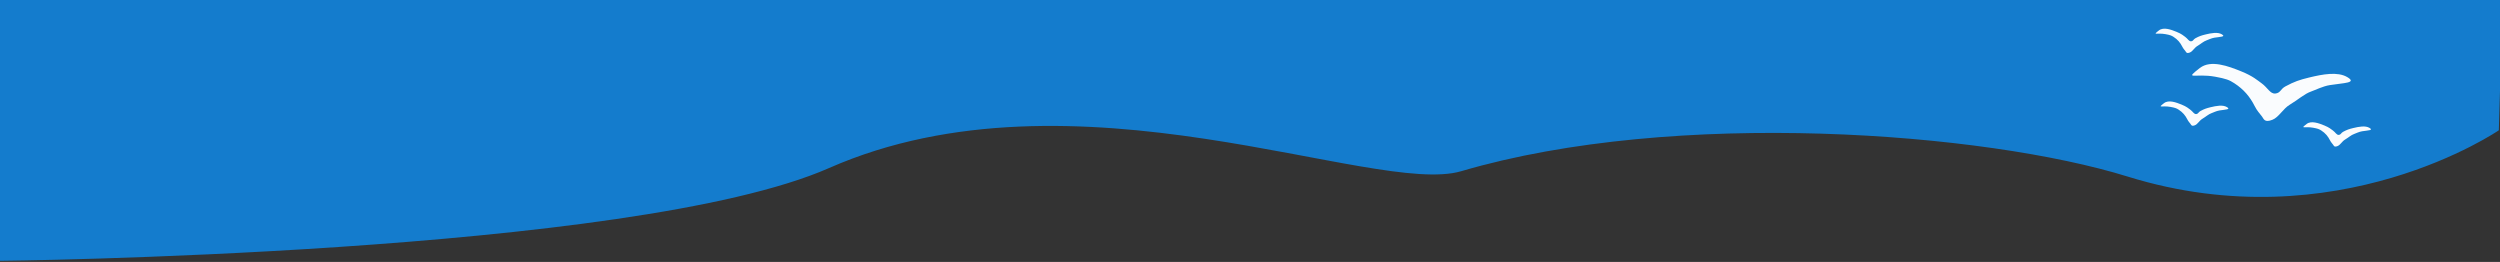 <?xml version="1.0" encoding="UTF-8" standalone="no"?>
<!-- Created with Inkscape (http://www.inkscape.org/) -->

<svg
   width="210mm"
   height="22mm"
   viewBox="0 0 210 22"
   version="1.1"
   id="svg5"
   inkscape:version="1.2 (56b05e47e7, 2022-06-09, custom)"
   sodipodi:docname="header.svg"
   inkscape:export-filename="/home/timlinux/dev/python/QGISAnimationWorkbench/templates/animation-workbench-footer.png"
   inkscape:export-xdpi="79.375"
   inkscape:export-ydpi="79.375"
   xml:space="preserve"
   xmlns:inkscape="http://www.inkscape.org/namespaces/inkscape"
   xmlns:sodipodi="http://sodipodi.sourceforge.net/DTD/sodipodi-0.dtd"
   xmlns="http://www.w3.org/2000/svg"
   xmlns:svg="http://www.w3.org/2000/svg"><rect x="0" y="0" width="210" height="22" fill="#333333" stroke="none"/><sodipodi:namedview
     id="namedview7"
     pagecolor="#ffffff"
     bordercolor="#666666"
     borderopacity="1.0"
     inkscape:pageshadow="2"
     inkscape:pageopacity="0.0"
     inkscape:pagecheckerboard="0"
     inkscape:document-units="mm"
     showgrid="false"
     fit-margin-top="0"
     fit-margin-left="0"
     fit-margin-right="0"
     fit-margin-bottom="0"
     inkscape:zoom="2.2823376"
     inkscape:cx="516.79471"
     inkscape:cy="-64.188576"
     inkscape:window-width="1920"
     inkscape:window-height="952"
     inkscape:window-x="0"
     inkscape:window-y="27"
     inkscape:window-maximized="1"
     inkscape:current-layer="layer1"
     showguides="true"
     inkscape:guide-bbox="true"
     inkscape:showpageshadow="2"
     inkscape:deskcolor="#d1d1d1"><sodipodi:guide
       position="-6.301,43.402"
       orientation="1,0"
       id="guide38054"
       inkscape:locked="false" /></sodipodi:namedview><defs
     id="defs2"><inkscape:path-effect
       effect="skeletal"
       id="path-effect40654"
       is_visible="true"
       lpeversion="1"
       pattern="M 0,4.992 C 0,2.236 2.236,0 4.992,0 c 2.756,0 4.992,2.236 4.992,4.992 0,2.756 -2.236,4.992 -4.992,4.992 C 2.236,9.984 0,7.748 0,4.992 Z"
       copytype="single_stretched"
       prop_scale="0.05"
       scale_y_rel="false"
       spacing="0"
       normal_offset="0"
       tang_offset="0"
       prop_units="false"
       vertical_pattern="false"
       hide_knot="false"
       fuse_tolerance="0" /><inkscape:path-effect
       effect="skeletal"
       id="path-effect40380"
       is_visible="true"
       lpeversion="1"
       pattern="M 0,4.992 C 0,2.236 2.236,0 4.992,0 c 2.756,0 4.992,2.236 4.992,4.992 0,2.756 -2.236,4.992 -4.992,4.992 C 2.236,9.984 0,7.748 0,4.992 Z"
       copytype="single_stretched"
       prop_scale="0.05"
       scale_y_rel="false"
       spacing="0"
       normal_offset="0"
       tang_offset="0"
       prop_units="false"
       vertical_pattern="false"
       hide_knot="false"
       fuse_tolerance="0" /><inkscape:path-effect
       effect="skeletal"
       id="path-effect39054"
       is_visible="true"
       lpeversion="1"
       pattern="m 9.195,-39.799 c 0,-2.756 2.236,-4.992 4.992,-4.992 2.756,0 4.992,2.236 4.992,4.992 0,2.756 -2.236,4.992 -4.992,4.992 -2.756,0 -4.992,-2.236 -4.992,-4.992 z"
       copytype="single_stretched"
       prop_scale="0.05"
       scale_y_rel="false"
       spacing="0"
       normal_offset="0"
       tang_offset="0"
       prop_units="false"
       vertical_pattern="false"
       hide_knot="false"
       fuse_tolerance="0" /><filter
       style="color-interpolation-filters:sRGB"
       inkscape:label="Drop Shadow"
       id="filter2614"
       x="-2.583"
       y="-1.144"
       width="8.27"
       height="4.219"><feFlood
         flood-opacity="0.498"
         flood-color="rgb(0,0,0)"
         result="flood"
         id="feFlood2604" /><feComposite
         in="flood"
         in2="SourceGraphic"
         operator="in"
         result="composite1"
         id="feComposite2606" /><feGaussianBlur
         in="composite1"
         stdDeviation="3"
         result="blur"
         id="feGaussianBlur2608" /><feOffset
         dx="6"
         dy="6"
         result="offset"
         id="feOffset2610" /><feComposite
         in="SourceGraphic"
         in2="offset"
         operator="over"
         result="composite2"
         id="feComposite2612" /></filter><clipPath
       clipPathUnits="userSpaceOnUse"
       id="clipPath38553"><rect
         style="fill:none;fill-opacity:1;stroke:#f4fbf3;stroke-width:0;stroke-linecap:round;stroke-opacity:1"
         id="rect38555"
         width="16.885"
         height="16.247"
         x="190.093"
         y="2.772" /></clipPath><clipPath
       clipPathUnits="userSpaceOnUse"
       id="clipPath45309"><rect
         style="fill:none;fill-opacity:1;stroke:#f4972d;stroke-width:0.7;stroke-linecap:round;stroke-miterlimit:4;stroke-dasharray:none;stroke-opacity:1"
         id="rect45311"
         width="54.165"
         height="23.722"
         x="155.902"
         y="-1.842" /></clipPath></defs><g
     inkscape:label="Layer 1"
     inkscape:groupmode="layer"
     id="layer1"><path
       id="rect885"
       style="fill:#147ccd;fill-opacity:1;stroke:#f4972d;stroke-width:0;stroke-linecap:round"
       d="M -0.154,-0.045 210.228,-0.003 209.901,10.944 c 0,0 -13.602,9.342 -31.174,3.889 C 166.747,11.115 140.744,9.086 122.738,14.382 115.431,16.531 90.264,5.049 69.647,14.113 53.084,21.395 -0.275,21.914 -0.275,21.914 Z"
       sodipodi:nodetypes="cccssscc" /><path
       id="rect2776"
       style="fill:#fafcfe;stroke-width:0.998"
       d="m 184.787,5.713 c 0.917,-0.715 2.4,-0.155 3.478,0.282 0.993,0.402 1.373,0.762 1.698,0.992 0.516,0.366 0.733,0.918 1.167,0.87 0.443,-0.048 0.42,-0.373 0.843,-0.599 0.764,-0.41 1.177,-0.547 1.99,-0.745 1.146,-0.28 2.4,-0.512 3.208,-0.035 0.848,0.501 -0.291,0.483 -1.462,0.67 -0.599,0.096 -1.227,0.419 -1.558,0.532 -0.578,0.197 -1.15,0.724 -1.811,1.116 -0.57,0.338 -0.913,1.05 -1.453,1.264 -0.669,0.266 -0.724,-0.06 -0.869,-0.257 -0.231,-0.311 -0.42,-0.483 -0.626,-0.891 -0.399,-0.791 -0.918,-1.404 -1.708,-1.919 -0.427,-0.278 -0.703,-0.383 -1.612,-0.549 -1.692,-0.309 -2.643,0.326 -1.286,-0.732 z"
       sodipodi:nodetypes="sssssssssssssssss" /><path
       id="rect2776-4"
       style="fill:#fafcfe;stroke-width:0.426"
       d="m 181.349,2.555 c 0.391,-0.305 1.023,-0.066 1.483,0.12 0.424,0.171 0.586,0.325 0.724,0.423 0.22,0.156 0.312,0.391 0.498,0.371 0.189,-0.021 0.179,-0.159 0.359,-0.256 0.326,-0.175 0.502,-0.233 0.849,-0.318 0.489,-0.119 1.024,-0.218 1.368,-0.015 0.362,0.214 -0.124,0.206 -0.623,0.286 -0.255,0.041 -0.523,0.179 -0.665,0.227 -0.247,0.084 -0.49,0.309 -0.772,0.476 -0.243,0.144 -0.389,0.448 -0.619,0.539 -0.285,0.113 -0.309,-0.026 -0.371,-0.109 -0.098,-0.133 -0.179,-0.206 -0.267,-0.38 -0.17,-0.337 -0.392,-0.599 -0.729,-0.818 -0.182,-0.119 -0.3,-0.163 -0.687,-0.234 -0.722,-0.132 -1.127,0.139 -0.548,-0.312 z"
       sodipodi:nodetypes="sssssssssssssssss" /><path
       id="rect2776-4-2"
       style="fill:#fafcfe;stroke-width:0.426"
       d="m 193.754,10.416 c 0.391,-0.305 1.023,-0.066 1.483,0.12 0.424,0.171 0.586,0.325 0.724,0.423 0.22,0.156 0.312,0.391 0.498,0.371 0.189,-0.021 0.179,-0.159 0.359,-0.256 0.326,-0.175 0.502,-0.233 0.849,-0.318 0.489,-0.119 1.024,-0.218 1.368,-0.015 0.362,0.214 -0.124,0.206 -0.623,0.286 -0.255,0.041 -0.523,0.179 -0.665,0.227 -0.247,0.084 -0.49,0.309 -0.772,0.476 -0.243,0.144 -0.389,0.448 -0.619,0.539 -0.285,0.113 -0.309,-0.026 -0.371,-0.109 -0.098,-0.133 -0.179,-0.206 -0.267,-0.38 -0.17,-0.337 -0.392,-0.599 -0.729,-0.818 -0.182,-0.119 -0.3,-0.163 -0.687,-0.234 -0.722,-0.132 -1.127,0.139 -0.548,-0.312 z"
       sodipodi:nodetypes="sssssssssssssssss" /><path
       id="rect2776-4-8"
       style="fill:#fafcfe;stroke-width:0.426"
       d="m 181.774,8.667 c 0.391,-0.305 1.023,-0.066 1.483,0.12 0.424,0.171 0.586,0.325 0.724,0.423 0.22,0.156 0.312,0.391 0.498,0.371 0.189,-0.021 0.179,-0.159 0.359,-0.256 0.326,-0.175 0.502,-0.233 0.849,-0.318 0.489,-0.119 1.024,-0.218 1.368,-0.015 0.362,0.214 -0.124,0.206 -0.623,0.286 -0.255,0.041 -0.523,0.179 -0.665,0.227 -0.247,0.084 -0.49,0.309 -0.772,0.476 -0.243,0.144 -0.389,0.448 -0.619,0.539 -0.285,0.113 -0.309,-0.026 -0.371,-0.109 -0.098,-0.133 -0.179,-0.206 -0.267,-0.38 -0.17,-0.337 -0.392,-0.599 -0.729,-0.818 -0.182,-0.119 -0.3,-0.163 -0.687,-0.234 -0.722,-0.132 -1.127,0.139 -0.548,-0.312 z"
       sodipodi:nodetypes="sssssssssssssssss" /></g></svg>
